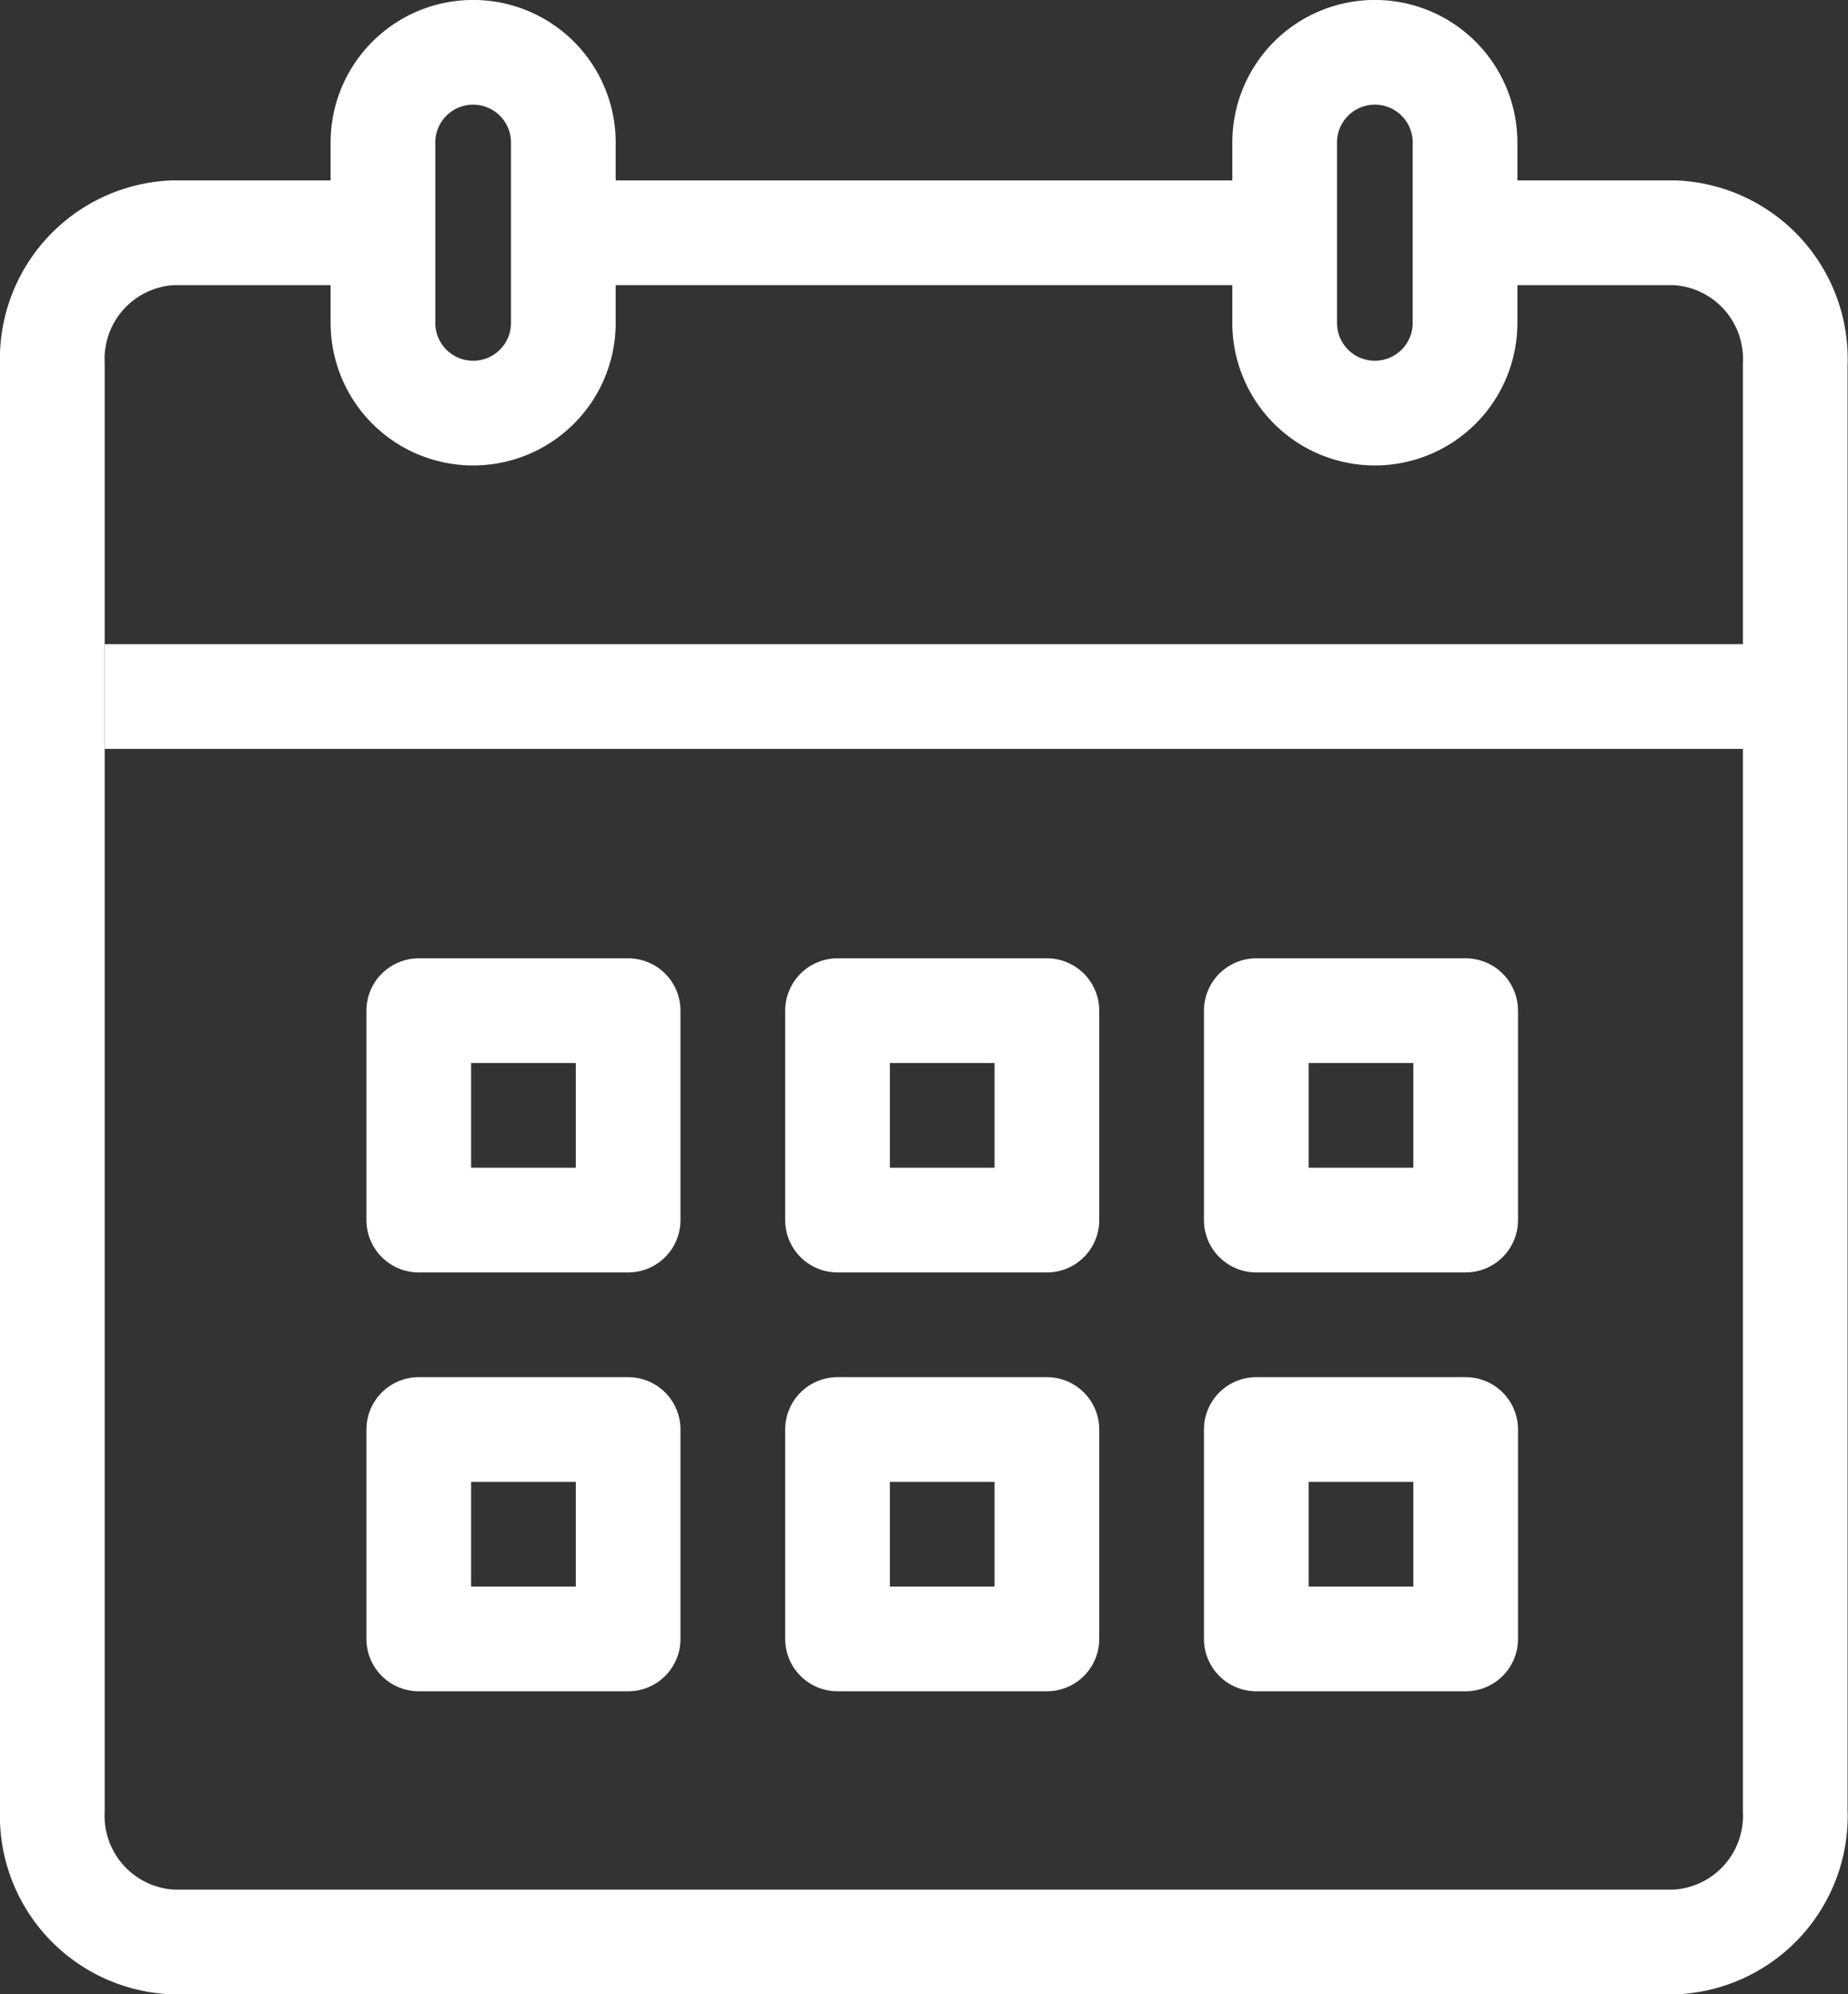 <svg xmlns="http://www.w3.org/2000/svg" width="17.652" height="19.045" viewBox="0 0 17.652 19.045">
  <rect x="0" y="0" width="17.652" height="19.045" fill="#333333" stroke="none"/>
  <g id="グループ_52" data-name="グループ 52" transform="translate(0.5 0.5)">
    <path id="パス_15" data-name="パス 15" d="M0,0H16" transform="translate(0.5 6.152)" fill="none" stroke="#fff" stroke-width="1"/>
    <path id="パス_12" data-name="パス 12" d="M12.861,4.445h0A.861.861,0,0,1,12,3.584V1.861a.861.861,0,1,1,1.723,0V3.584A.861.861,0,0,1,12.861,4.445Z" transform="translate(-8.842 -1)" fill="none" stroke="#fff" stroke-miterlimit="10" stroke-width="1"/>
    <path id="パス_13" data-name="パス 13" d="M42.861,4.445h0A.861.861,0,0,1,42,3.584V1.861a.861.861,0,0,1,1.723,0V3.584A.861.861,0,0,1,42.861,4.445Z" transform="translate(-30.229 -1)" fill="none" stroke="#fff" stroke-miterlimit="10" stroke-width="1"/>
    <rect id="長方形_35" data-name="長方形 35" width="2" height="2" transform="translate(7.5 9.152)" fill="none" stroke="#fff" stroke-linejoin="round" stroke-width="1"/>
    <rect id="長方形_38" data-name="長方形 38" width="2" height="2" transform="translate(3.5 9.152)" fill="none" stroke="#fff" stroke-linejoin="round" stroke-width="1"/>
    <rect id="長方形_40" data-name="長方形 40" width="2" height="2" transform="translate(11.5 9.152)" fill="none" stroke="#fff" stroke-linejoin="round" stroke-width="1"/>
    <rect id="長方形_36" data-name="長方形 36" width="2" height="2" transform="translate(7.5 13.152)" fill="none" stroke="#fff" stroke-linejoin="round" stroke-width="1"/>
    <rect id="長方形_37" data-name="長方形 37" width="2" height="2" transform="translate(3.5 13.152)" fill="none" stroke="#fff" stroke-linejoin="round" stroke-width="1"/>
    <rect id="長方形_39" data-name="長方形 39" width="2" height="2" transform="translate(11.5 13.152)" fill="none" stroke="#fff" stroke-linejoin="round" stroke-width="1"/>
    <line id="線_14" data-name="線 14" x2="6.878" transform="translate(4.887 1.723)" fill="none" stroke="#fff" stroke-miterlimit="10" stroke-width="1"/>
    <path id="パス_14" data-name="パス 14" d="M14.494,7H16.5a1.206,1.206,0,0,1,1.148,1.256V22.067A1.206,1.206,0,0,1,16.5,23.323H2.148A1.206,1.206,0,0,1,1,22.067V8.256A1.206,1.206,0,0,1,2.148,7h2.01" transform="translate(-1 -5.277)" fill="none" stroke="#fff" stroke-miterlimit="10" stroke-width="1"/>
  </g>
</svg>
